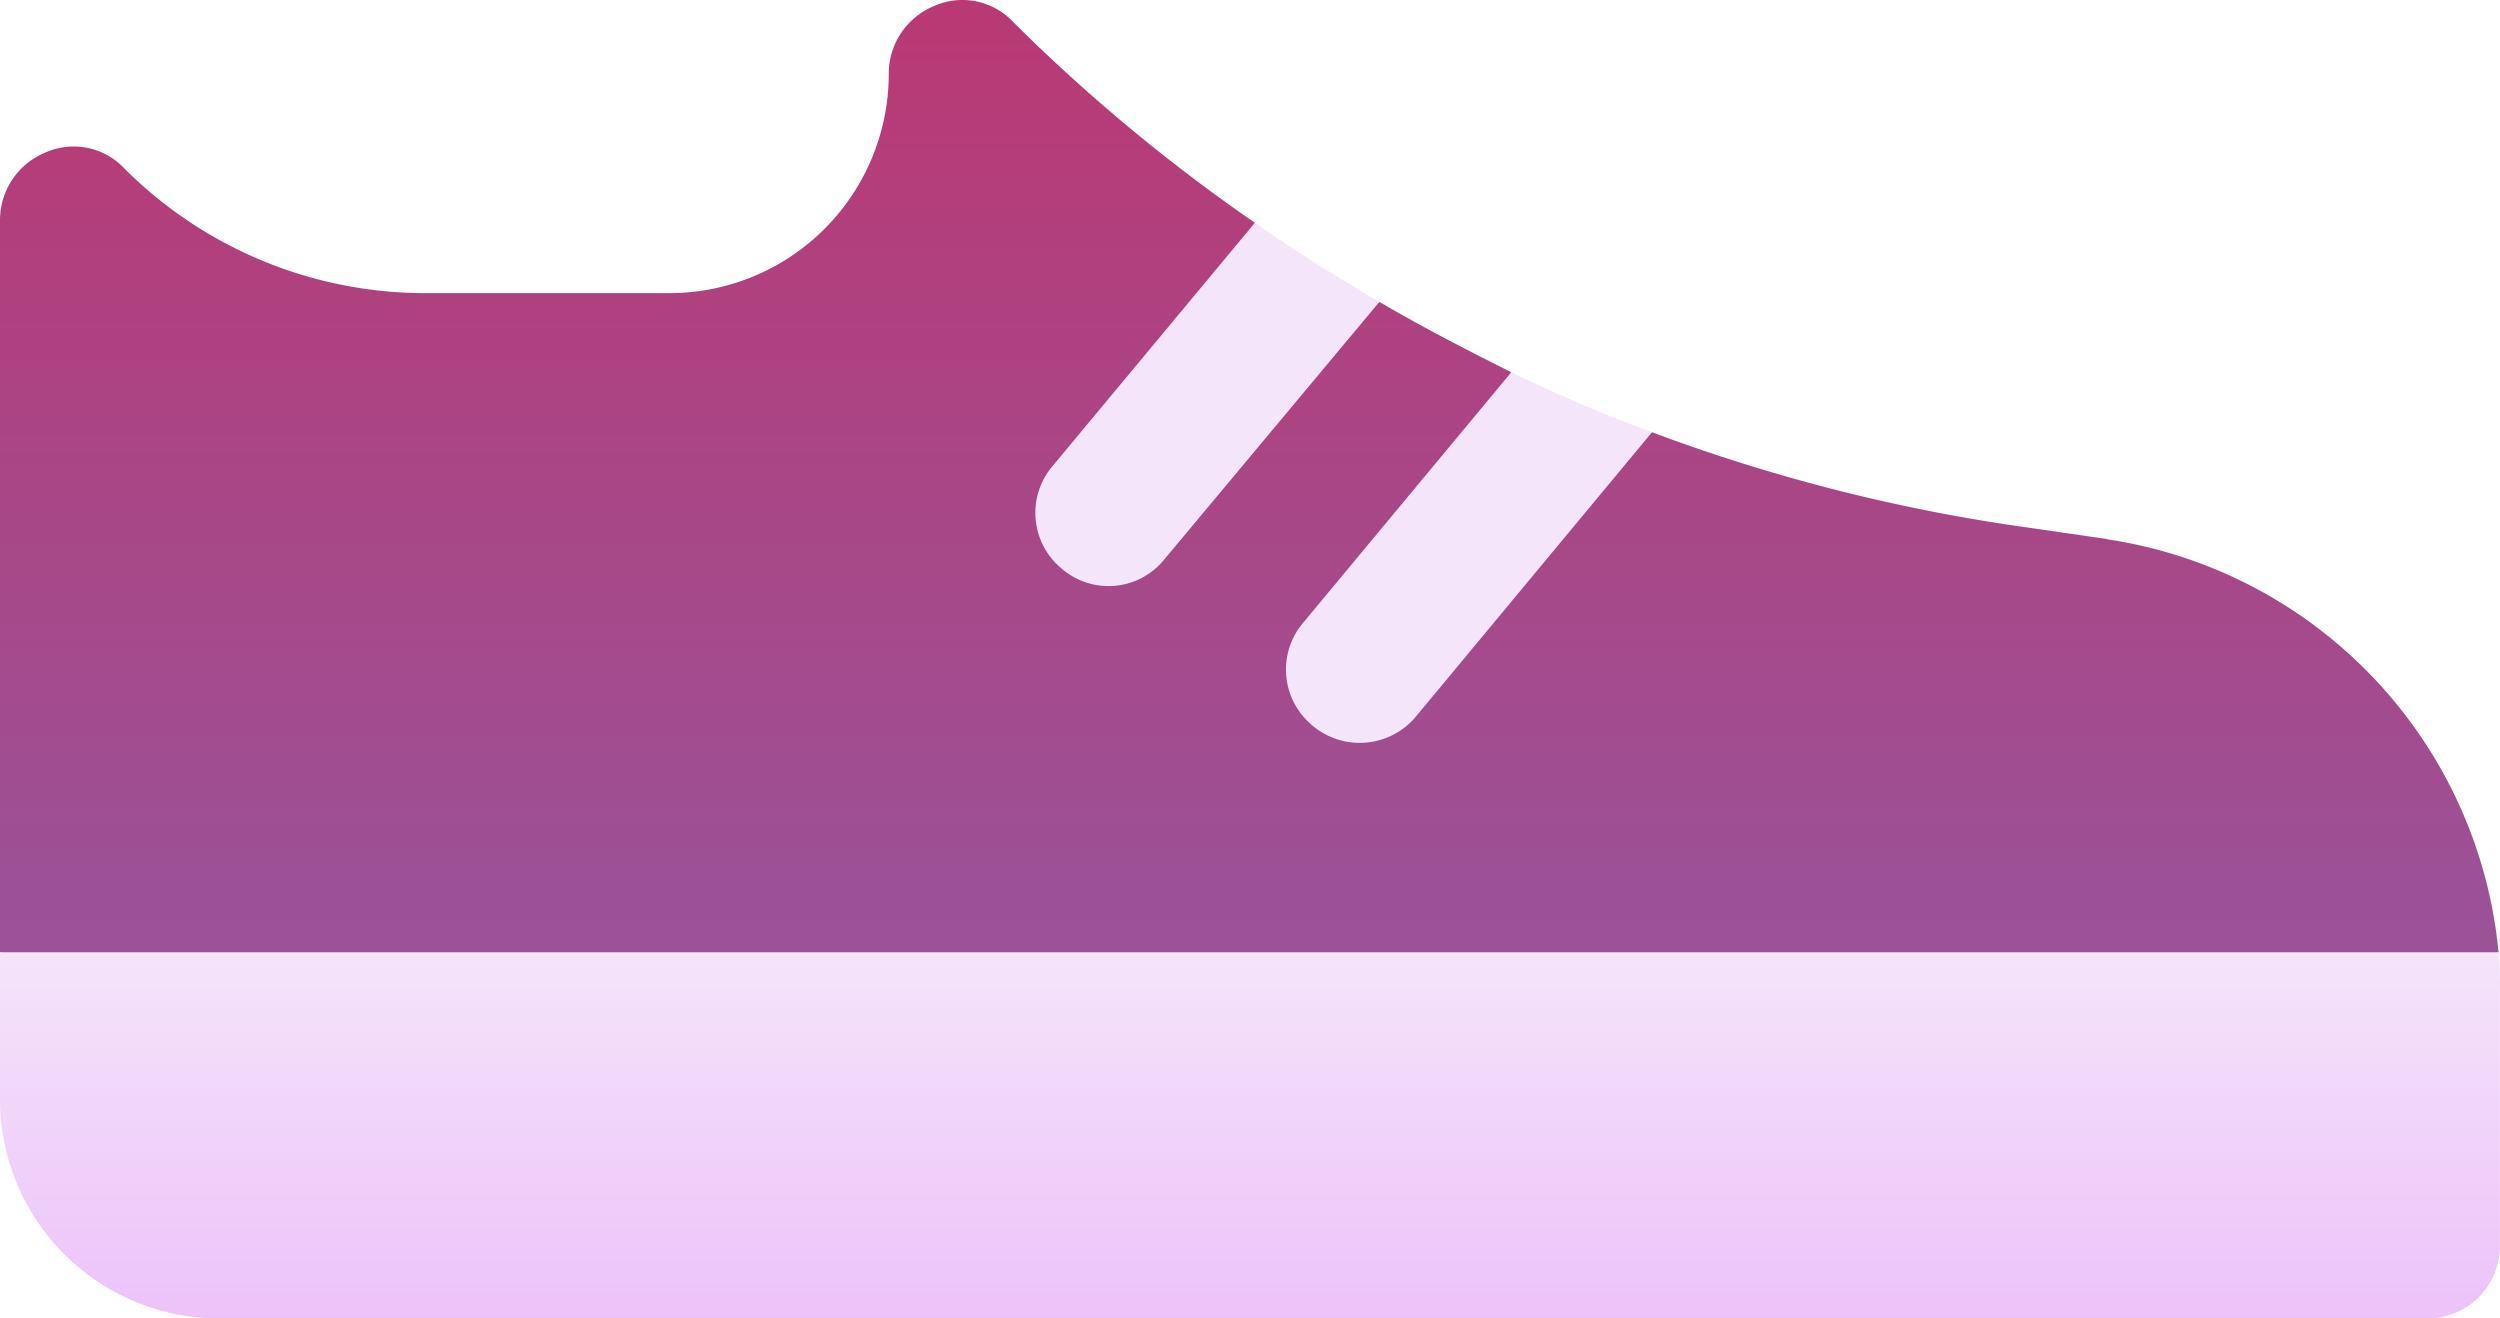 <svg xmlns="http://www.w3.org/2000/svg" xmlns:xlink="http://www.w3.org/1999/xlink" width="59.341" height="31.295" viewBox="0 0 59.341 31.295">
  <defs>
    <linearGradient id="linear-gradient" x1="0.5" y1="1" x2="0.5" gradientUnits="objectBoundingBox">
      <stop offset="0" stop-color="#915aa3"/>
      <stop offset="1" stop-color="#b93974"/>
    </linearGradient>
    <linearGradient id="linear-gradient-2" x1="0.5" y1="1.633" x2="0.5" y2="0.654" gradientUnits="objectBoundingBox">
      <stop offset="0" stop-color="#dd83fa"/>
      <stop offset="1" stop-color="#f5e5fa"/>
    </linearGradient>
  </defs>
  <g id="Group_47996" data-name="Group 47996" transform="translate(0 0)">
    <g id="Group_47995" data-name="Group 47995">
      <path id="Path_101842" data-name="Path 101842" d="M50.023,133.79l-1.912-.278a41.811,41.811,0,0,1-8.9-2.26l-5.285,3.477,1.947-4.9c-1.043-.521-2.121-1.078-3.129-1.669l-4.764,2.851,1.808-4.729a41.719,41.719,0,0,1-5.737-4.764,1.649,1.649,0,0,0-1.877-.383,1.734,1.734,0,0,0-1.078,1.6,5.208,5.208,0,0,1-5.216,5.216H10.118a10.1,10.1,0,0,1-7.162-2.955,1.649,1.649,0,0,0-1.877-.383A1.734,1.734,0,0,0,0,126.21V143.6l28.186,6.954L59.307,143.6a10.965,10.965,0,0,0-9.283-9.805Z" transform="translate(0 -120.993)" fill="url(#linear-gradient)"/>
      <g id="Group_47461" data-name="Group 47461" transform="translate(0 5.287)">
        <g id="Group_47460" data-name="Group 47460">
          <path id="Path_101843" data-name="Path 101843" d="M59.307,183.923H0V187.4a5.208,5.208,0,0,0,5.216,5.216H57.6a1.721,1.721,0,0,0,1.739-1.739v-6.015A8.473,8.473,0,0,0,59.307,183.923Zm-28.164-5.389a1.739,1.739,0,0,0,2.469-.209l5.6-6.745a35.661,35.661,0,0,1-3.338-1.426L30.934,176.1A1.717,1.717,0,0,0,31.143,178.533Zm-5.946-3.72a1.7,1.7,0,0,0,2.434-.209l5.111-6.12c-1.008-.591-2.017-1.217-2.955-1.878l-4.8,5.772a1.715,1.715,0,0,0,.208,2.434Z" transform="translate(0 -166.607)" fill="url(#linear-gradient-2)"/>
        </g>
      </g>
    </g>
  </g>
</svg>
